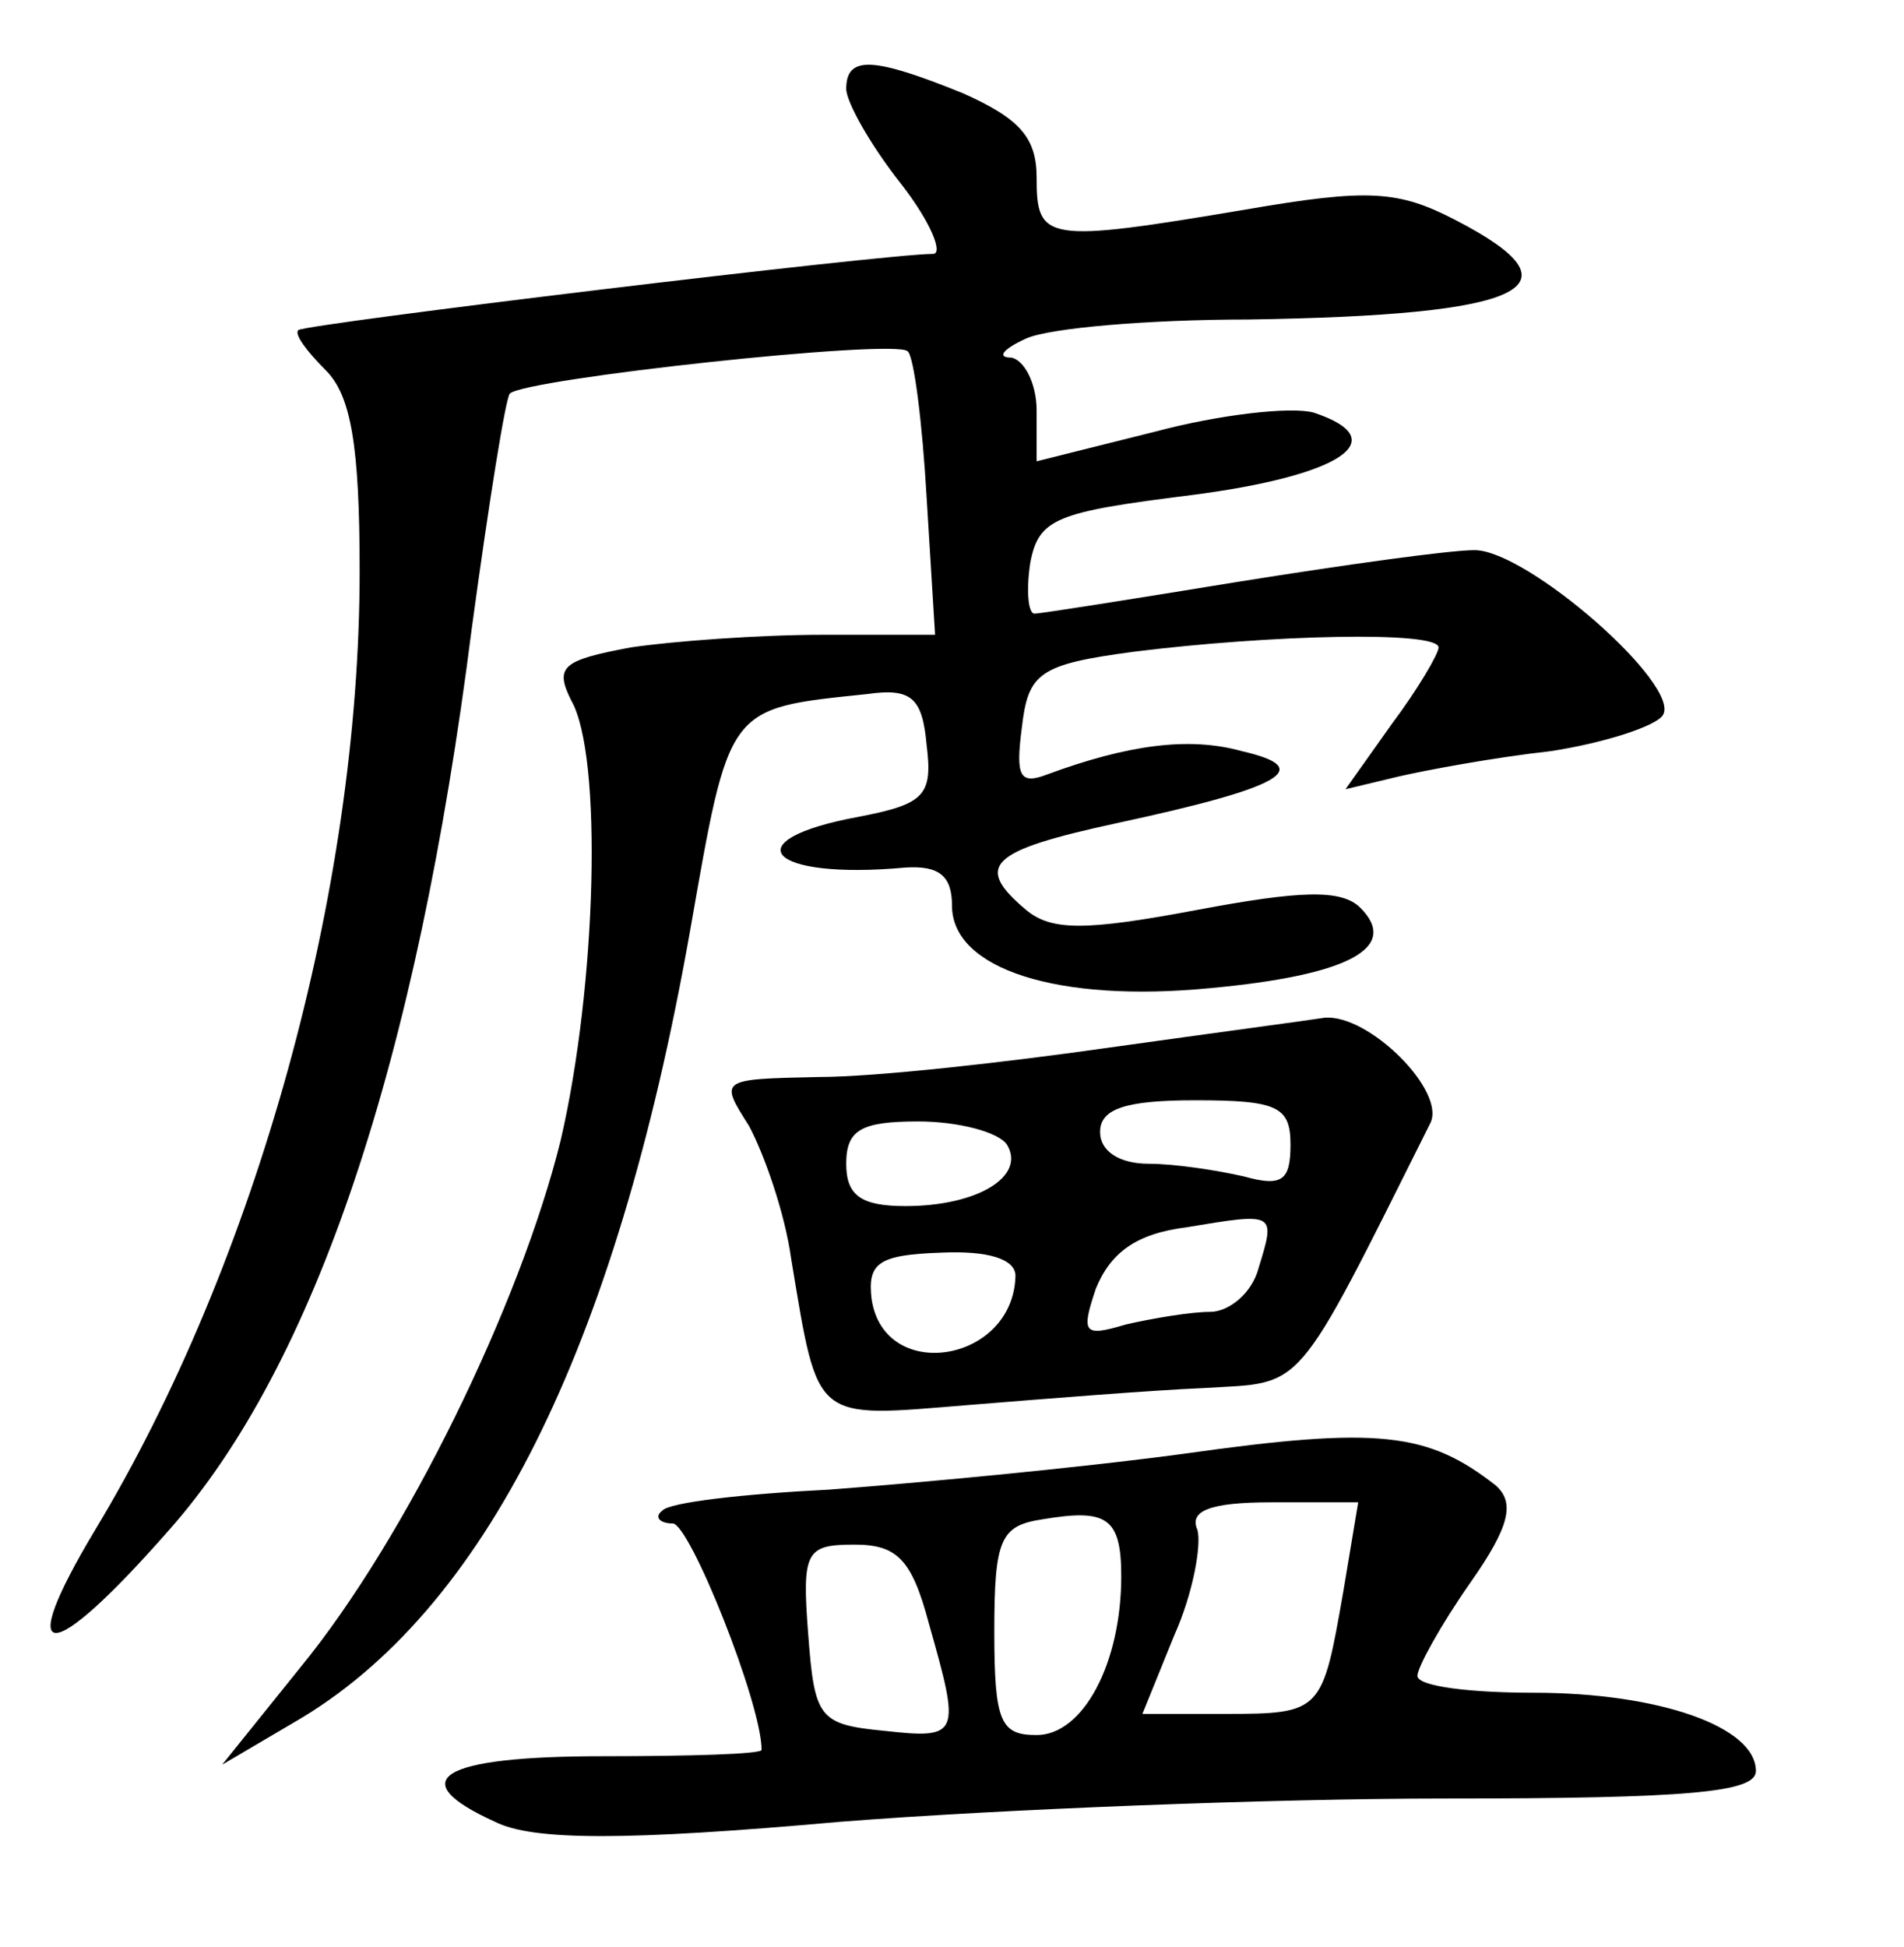 <?xml version="1.0" standalone="no"?>
<!DOCTYPE svg PUBLIC "-//W3C//DTD SVG 20010904//EN"
 "http://www.w3.org/TR/2001/REC-SVG-20010904/DTD/svg10.dtd">
<svg version="1.0" xmlns="http://www.w3.org/2000/svg"
 width="90pt" height="92pt" viewBox="0 0 90 92"
 preserveAspectRatio="xMidYMid meet">
<g transform="translate(0,92) scale(0.1,-0.1)"
fill="#000000" stroke="none">
<path d="M400 878 c0 -6 11 -26 26 -45 14 -18 20 -33 15 -33 -23 0 -296 -33
-300 -36 -2 -2 4 -10 13 -19 12 -12 16 -36 16 -95 0 -151 -49 -327 -125 -453
-39 -65 -22 -65 35 0 69 78 117 221 143 426 8 59 16 109 18 111 7 7 182 26
188 20 3 -2 7 -34 9 -69 l4 -65 -53 0 c-30 0 -71 -3 -91 -6 -32 -6 -36 -9 -28
-25 15 -26 12 -135 -5 -208 -19 -77 -73 -188 -123 -249 l-37 -46 34 20 c90 52
152 176 187 373 19 108 17 106 84 113 21 3 26 -2 28 -24 3 -24 -1 -28 -32 -34
-60 -11 -43 -30 22 -24 16 1 22 -4 22 -18 0 -30 50 -46 122 -39 65 6 90 19 71
38 -9 9 -29 8 -77 -1 -53 -10 -69 -10 -81 0 -25 21 -17 28 43 41 79 17 94 26
59 34 -25 7 -54 3 -92 -11 -13 -5 -15 -1 -12 22 3 26 8 30 53 36 64 8 144 10
144 2 0 -3 -10 -20 -22 -36 l-22 -31 25 6 c13 3 45 9 72 12 26 4 50 12 53 17
9 14 -64 78 -89 78 -12 0 -62 -7 -112 -15 -49 -8 -93 -15 -96 -15 -3 0 -4 11
-2 24 4 21 12 24 76 32 70 9 97 26 58 39 -11 3 -45 -1 -75 -9 l-56 -14 0 24
c0 13 -6 24 -12 25 -7 0 -4 4 7 9 11 5 58 9 105 9 131 2 160 15 98 47 -27 14
-41 15 -99 5 -95 -16 -99 -15 -99 15 0 19 -8 28 -35 40 -42 17 -55 18 -55 2z"/>
<path d="M525 425 c-49 -7 -111 -14 -138 -14 -47 -1 -47 -1 -33 -23 7 -13 17
-41 20 -63 13 -78 10 -75 84 -69 37 3 87 7 111 8 48 3 42 -5 107 125 8 15 -29
52 -50 50 -6 -1 -51 -7 -101 -14z m85 -46 c0 -17 -4 -20 -22 -15 -13 3 -33 6
-45 6 -14 0 -23 6 -23 15 0 11 12 15 45 15 39 0 45 -3 45 -21z m-134 0 c9 -15
-14 -29 -48 -29 -21 0 -28 5 -28 20 0 16 7 20 34 20 19 0 38 -5 42 -11z m119
-58 c-3 -12 -14 -21 -23 -21 -9 0 -27 -3 -40 -6 -20 -6 -21 -4 -14 17 7 17 19
26 43 29 42 7 42 7 34 -19z m-115 -4 c-1 -41 -62 -51 -68 -11 -2 17 3 21 33
22 22 1 35 -3 35 -11z"/>
<path d="M560 233 c-52 -7 -128 -14 -168 -17 -40 -2 -76 -6 -79 -10 -4 -3 -1
-6 5 -6 8 0 42 -85 42 -107 0 -2 -34 -3 -75 -3 -77 0 -95 -11 -51 -31 18 -9
62 -9 163 0 76 6 205 11 286 11 116 0 147 3 147 13 0 21 -46 37 -105 37 -30 0
-55 3 -55 8 0 4 11 24 25 44 19 27 21 38 12 46 -32 25 -55 28 -147 15z m-30
-58 c0 -41 -18 -75 -40 -75 -17 0 -20 6 -20 49 0 44 3 50 23 53 30 5 37 1 37
-27z m105 -7 c-10 -57 -10 -58 -56 -58 l-39 0 15 37 c9 20 13 43 11 50 -4 9 6
13 35 13 l41 0 -7 -42z m-196 -15 c15 -53 15 -55 -21 -51 -31 3 -33 6 -36 46
-3 39 -1 42 22 42 20 0 27 -7 35 -37z"/>
</g>
</svg>
